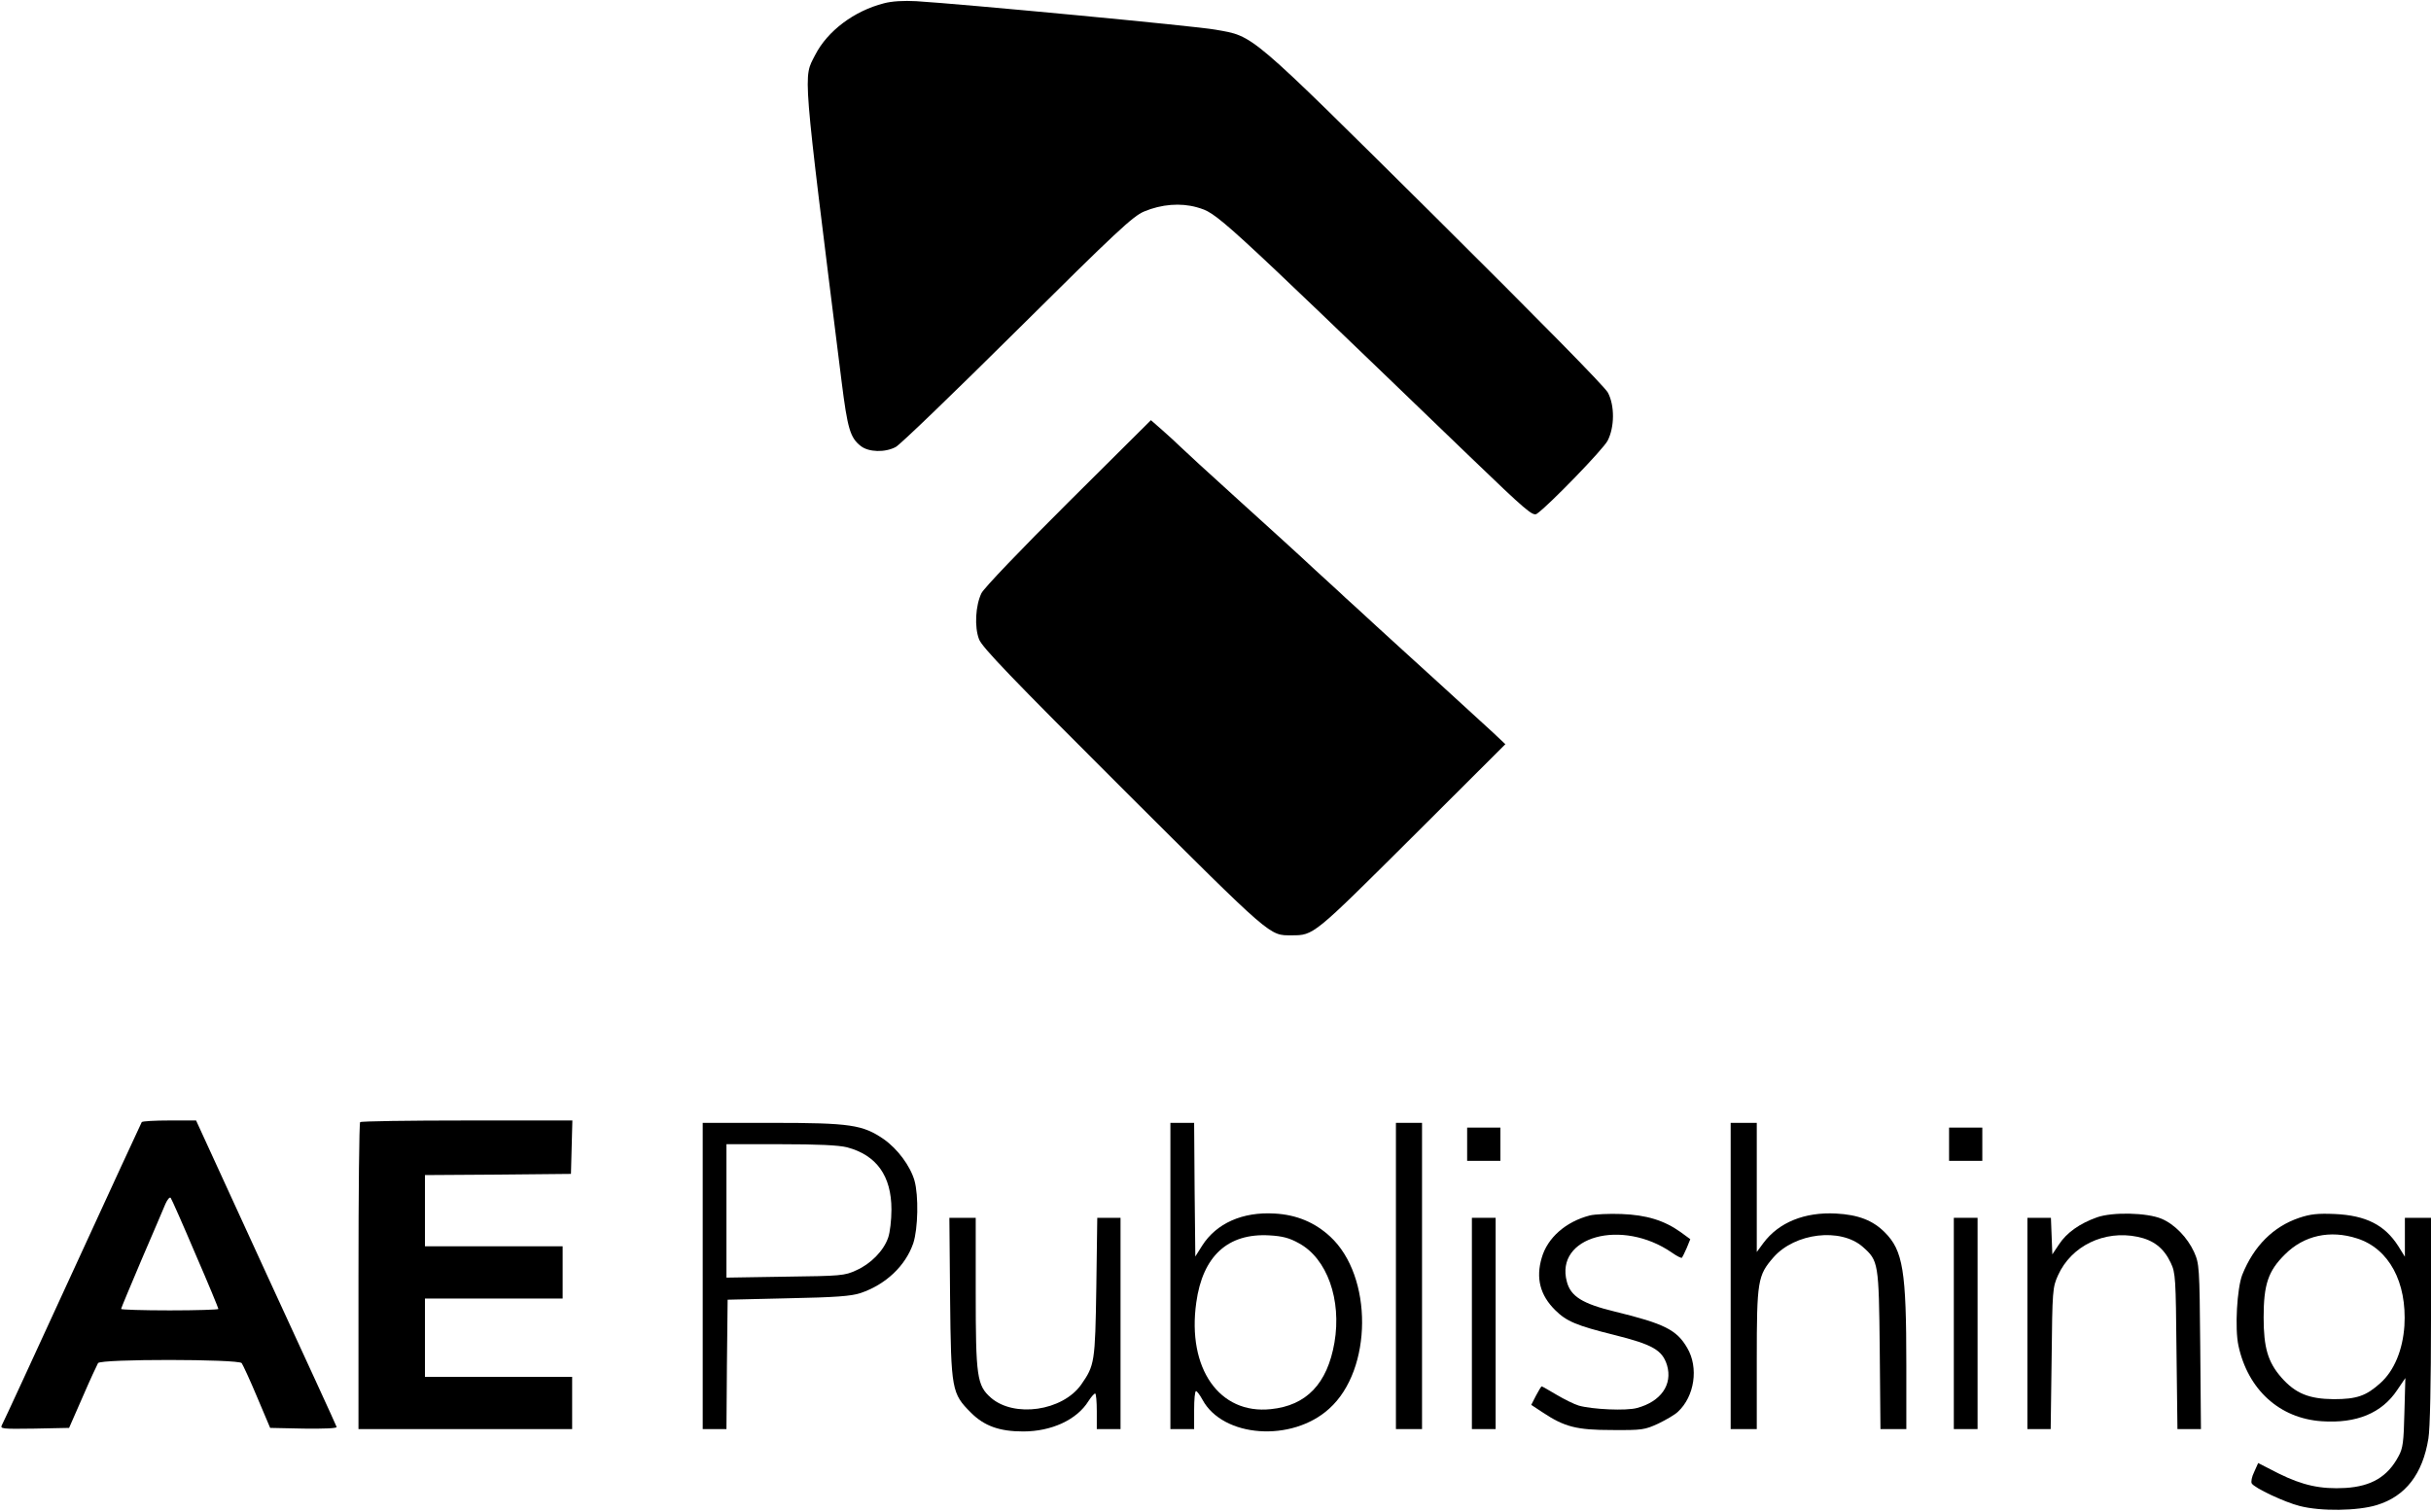 <?xml version="1.0" standalone="no"?>
<!DOCTYPE svg PUBLIC "-//W3C//DTD SVG 20010904//EN"
 "http://www.w3.org/TR/2001/REC-SVG-20010904/DTD/svg10.dtd">
<svg version="1.0" xmlns="http://www.w3.org/2000/svg"
 width="1024pt" height="637pt" viewBox="0 0 1024 637"
 preserveAspectRatio="xMidYMid meet">

<g transform="translate(0,637) scale(0.1,-0.1)"
fill="#000000" stroke="none">
<path d="M3723 6356 c-125 -32 -237 -116 -289 -217 -51 -101 -57 -32 111
-1376 25 -199 36 -237 81 -272 33 -26 102 -28 147 -4 18 9 248 231 512 493
418 415 487 479 534 499 74 31 154 37 222 18 88 -26 70 -10 1149 -1049 240
-231 267 -254 284 -242 49 34 280 272 298 308 29 57 30 147 1 202 -14 26 -286
302 -732 745 -788 781 -757 755 -921 784 -80 15 -1076 109 -1260 120 -53 3
-104 0 -137 -9z"/>
<path d="M4500 4254 c-201 -200 -356 -362 -366 -383 -25 -52 -30 -142 -10
-194 13 -34 135 -161 608 -633 632 -630 614 -614 709 -614 93 0 90 -2 507 413
l393 392 -53 50 c-30 28 -130 119 -223 204 -94 85 -215 196 -270 246 -55 51
-113 104 -130 119 -16 16 -73 67 -125 115 -52 49 -196 180 -320 292 -124 112
-236 215 -250 229 -14 14 -47 44 -74 68 l-48 42 -348 -346z"/>
<path d="M597 1643 c-3 -5 -134 -289 -292 -633 -158 -344 -291 -633 -297 -643
-8 -16 0 -17 137 -15 l146 3 57 130 c31 72 61 136 65 143 12 18 590 17 605 0
5 -7 35 -71 65 -143 l55 -130 142 -3 c86 -1 140 1 138 7 -1 5 -136 298 -298
650 l-294 641 -112 0 c-62 0 -115 -3 -117 -7z m226 -555 c54 -124 97 -229 97
-232 0 -3 -92 -6 -205 -6 -113 0 -205 3 -205 6 0 3 39 96 86 207 48 111 93
217 101 236 8 18 18 30 22 25 4 -5 51 -111 104 -236z"/>
<path d="M1517 1643 c-4 -3 -7 -296 -7 -650 l0 -643 450 0 450 0 0 110 0 110
-310 0 -310 0 0 165 0 165 290 0 290 0 0 110 0 110 -290 0 -290 0 0 150 0 150
308 2 307 3 3 113 3 112 -444 0 c-244 0 -447 -3 -450 -7z"/>
<path d="M2960 995 l0 -645 50 0 50 0 2 272 3 273 255 6 c201 4 266 9 305 22
106 36 189 114 222 210 20 61 23 200 5 264 -18 62 -71 133 -129 174 -89 61
-140 69 -473 69 l-290 0 0 -645z m608 542 c124 -33 187 -120 187 -262 0 -44
-6 -97 -14 -119 -19 -55 -73 -110 -134 -137 -49 -23 -65 -24 -299 -27 l-248
-4 0 281 0 281 228 0 c158 0 243 -4 280 -13z"/>
<path d="M4930 995 l0 -645 50 0 50 0 0 80 c0 44 3 80 8 80 4 0 16 -16 27 -36
86 -160 377 -181 534 -38 183 164 185 558 4 725 -65 60 -142 92 -234 97 -135
8 -245 -41 -305 -135 l-29 -46 -3 281 -2 282 -50 0 -50 0 0 -645z m541 138
c119 -64 181 -238 150 -419 -30 -173 -118 -265 -268 -280 -217 -23 -353 172
-314 449 27 196 133 293 308 283 55 -3 85 -11 124 -33z"/>
<path d="M5880 995 l0 -645 55 0 55 0 0 645 0 645 -55 0 -55 0 0 -645z"/>
<path d="M7290 995 l0 -645 55 0 55 0 0 293 c0 332 4 354 70 430 91 104 283
126 376 45 67 -59 68 -66 72 -435 l3 -333 55 0 54 0 0 268 c0 400 -14 484 -91
561 -50 50 -111 74 -205 79 -132 7 -241 -37 -306 -124 l-28 -38 0 272 0 272
-55 0 -55 0 0 -645z"/>
<path d="M6180 1550 l0 -70 70 0 70 0 0 70 0 70 -70 0 -70 0 0 -70z"/>
<path d="M8210 1550 l0 -70 70 0 70 0 0 70 0 70 -70 0 -70 0 0 -70z"/>
<path d="M6697 1250 c-101 -26 -179 -94 -203 -179 -25 -85 -7 -157 57 -220 47
-47 90 -65 247 -104 164 -41 204 -64 224 -128 24 -82 -26 -153 -126 -180 -46
-13 -190 -6 -246 10 -20 6 -62 27 -94 46 -32 19 -60 35 -62 35 -2 0 -13 -18
-24 -39 l-20 -39 47 -31 c93 -62 144 -75 293 -75 128 -1 138 1 195 27 33 16
71 38 83 50 70 65 88 186 39 269 -44 76 -96 102 -305 153 -136 33 -186 64
-202 126 -51 190 232 268 443 122 20 -14 39 -24 42 -21 2 2 11 21 20 41 l15
37 -41 30 c-69 49 -143 72 -249 76 -52 2 -112 -1 -133 -6z"/>
<path d="M8833 1242 c-73 -26 -128 -65 -160 -114 l-28 -42 -3 77 -3 77 -49 0
-50 0 0 -445 0 -445 49 0 49 0 4 298 c3 287 4 299 27 350 56 124 195 191 335
162 68 -14 111 -48 140 -110 20 -42 21 -65 24 -372 l4 -328 49 0 50 0 -3 348
c-3 338 -4 348 -26 398 -28 61 -82 117 -137 140 -62 26 -207 29 -272 6z"/>
<path d="M9685 1240 c-109 -37 -191 -118 -240 -240 -22 -57 -32 -226 -16 -299
40 -185 173 -306 351 -318 146 -10 253 34 318 132 l34 50 -4 -145 c-3 -124 -6
-151 -25 -185 -46 -86 -114 -126 -223 -133 -105 -6 -181 11 -282 61 l-86 44
-17 -38 c-10 -20 -14 -42 -10 -48 11 -19 138 -79 202 -95 88 -23 244 -21 325
4 121 37 193 131 217 280 7 38 11 243 11 498 l0 432 -55 0 -55 0 0 -82 0 -82
-28 45 c-57 89 -136 129 -267 135 -71 3 -102 0 -150 -16z m244 -87 c134 -43
210 -184 199 -368 -7 -102 -43 -189 -101 -241 -60 -54 -99 -68 -197 -68 -104
1 -161 24 -220 91 -57 65 -75 126 -75 253 0 139 19 196 90 266 80 80 190 104
304 67z"/>
<path d="M4002 903 c4 -389 7 -403 88 -484 56 -56 120 -79 220 -79 119 0 226
49 275 128 11 17 23 31 28 32 4 0 7 -34 7 -75 l0 -75 50 0 50 0 0 445 0 445
-49 0 -49 0 -4 -292 c-5 -318 -7 -329 -64 -411 -79 -111 -282 -140 -380 -55
-59 52 -64 89 -64 445 l0 313 -56 0 -55 0 3 -337z"/>
<path d="M6200 795 l0 -445 50 0 50 0 0 445 0 445 -50 0 -50 0 0 -445z"/>
<path d="M8230 795 l0 -445 50 0 50 0 0 445 0 445 -50 0 -50 0 0 -445z"/>
</g>
</svg>
